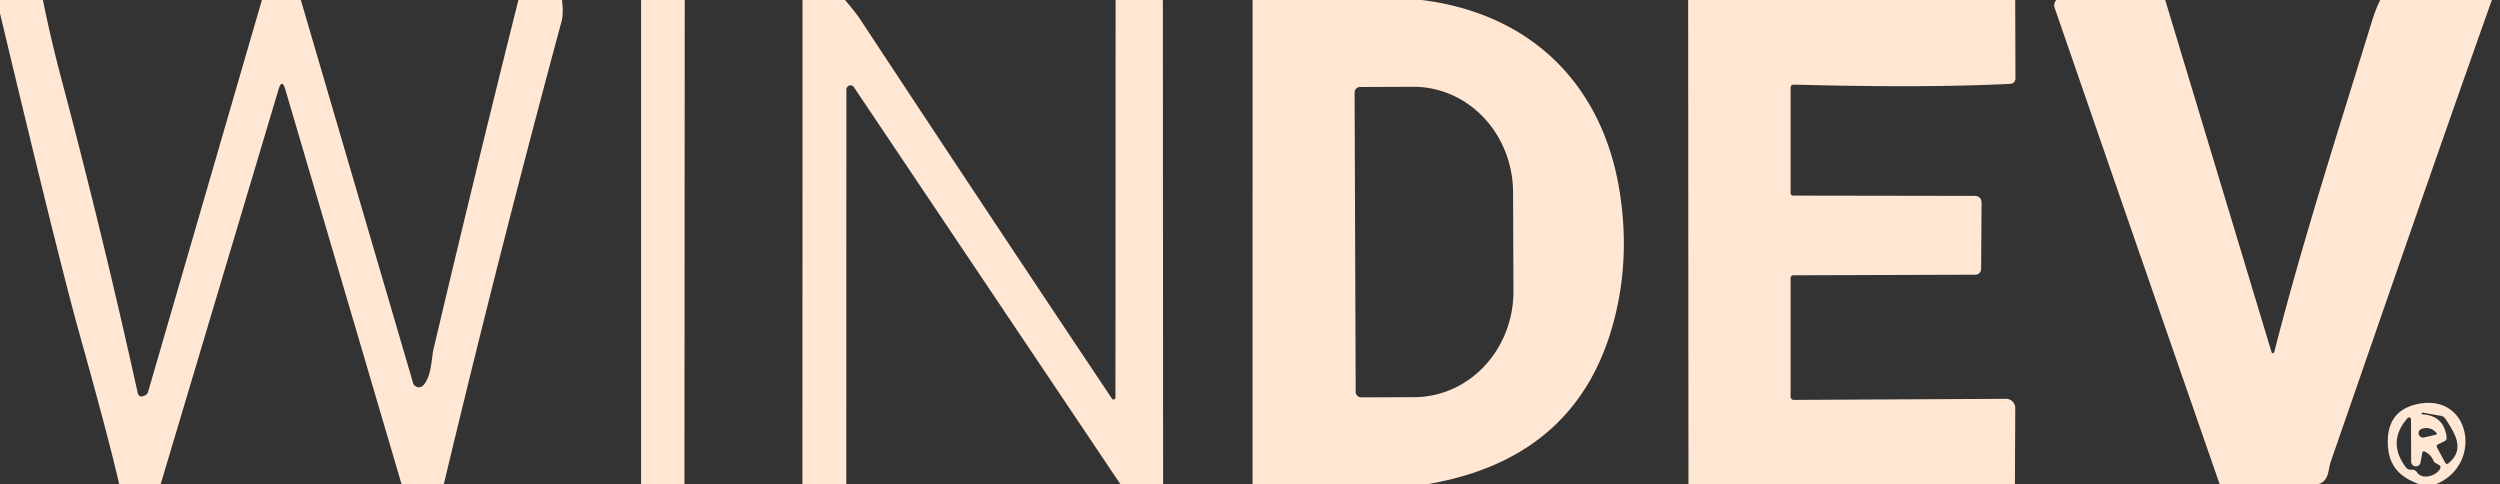 <?xml version="1.0" encoding="UTF-8" standalone="no"?>
<!DOCTYPE svg PUBLIC "-//W3C//DTD SVG 1.1//EN" "http://www.w3.org/Graphics/SVG/1.1/DTD/svg11.dtd">
<svg xmlns="http://www.w3.org/2000/svg" version="1.1" viewBox="0.00 0.00 511.00 99.00">
<rect x="0.00" y="0.00" width="511.00" height="99.00" fill="#333333" stroke="none"/>
<path fill="#ffe7d4" d="
  M 0.00 0.00
  L 8.77 0.00
  Q 10.43 8.16 12.56 16.19
  Q 21.03 48.07 28.14 80.27
  Q 28.40 81.48 29.72 80.78
  A 1.12 1.10 -6.3 0 0 30.26 80.12
  L 53.53 0.00
  L 61.49 0.00
  L 84.43 78.28
  A 1.23 1.23 0.0 0 0 86.52 78.76
  C 88.25 76.86 88.16 73.28 88.61 71.37
  Q 97.06 35.56 105.96 0.00
  L 114.86 0.00
  Q 115.24 2.70 114.75 4.50
  Q 102.04 51.57 90.71 99.00
  L 82.09 99.00
  L 58.33 18.33
  Q 57.63 15.94 56.92 18.32
  L 32.83 99.00
  L 24.37 99.00
  Q 22.31 89.93 16.25 68.25
  Q 11.99 53.02 0.00 2.72
  L 0.00 0.00
  Z"
/>
<path fill="#ffe7d4" d="
  M 131.04 0.00
  L 139.96 0.00
  L 139.90 99.00
  L 131.04 99.00
  L 131.04 0.00
  Z"
/>
<path fill="#ffe7d4" d="
  M 164.03 0.00
  L 172.73 0.00
  Q 174.95 2.63 175.71 3.78
  Q 201.45 42.85 227.29 81.49
  A 0.39 0.39 0.0 0 0 228.00 81.27
  L 228.03 0.00
  L 237.69 0.00
  L 237.74 99.00
  L 229.03 99.00
  L 174.53 17.81
  A 0.84 0.84 0.0 0 0 173.00 18.28
  L 172.98 99.00
  L 164.02 99.00
  L 164.03 0.00
  Z"
/>
<path fill="#ffe7d4" d="
  M 256.03 0.00
  L 290.55 0.00
  C 312.86 2.74 327.43 17.18 330.99 38.75
  Q 332.95 50.65 330.76 61.75
  Q 324.50 93.46 291.58 99.00
  L 256.02 99.00
  L 256.03 0.00
  Z
  M 276.88 18.91
  L 277.10 80.11
  A 1.12 1.12 0.0 0 0 278.22 81.22
  L 289.09 81.18
  A 21.62 20.33 89.8 0 0 309.35 59.49
  L 309.27 39.29
  A 21.62 20.33 89.8 0 0 288.87 17.74
  L 278.00 17.78
  A 1.12 1.12 0.0 0 0 276.88 18.91
  Z"
/>
<path fill="#ffe7d4" d="
  M 345.06 0.00
  L 411.91 0.00
  L 411.96 15.92
  Q 411.96 17.09 410.79 17.15
  C 396.32 17.84 381.22 17.67 366.69 17.30
  Q 366.00 17.28 366.00 17.97
  L 366.00 39.49
  A 0.49 0.49 0.0 0 0 366.49 39.98
  L 403.54 40.04
  Q 405.04 40.04 405.03 41.54
  L 404.94 54.99
  A 1.17 1.17 0.0 0 1 403.77 56.15
  L 366.61 56.27
  Q 366.00 56.28 366.00 56.89
  L 366.00 81.09
  A 0.65 0.65 0.0 0 0 366.66 81.74
  L 410.02 81.52
  A 1.89 1.88 -0.0 0 1 411.92 83.41
  L 411.85 99.00
  L 345.12 99.00
  L 345.06 0.00
  Z"
/>
<path fill="#ffe7d4" d="
  M 420.30 0.00
  L 442.57 0.00
  L 464.31 72.00
  A 0.28 0.28 0.0 0 0 464.85 71.99
  C 470.65 49.25 477.88 26.93 484.77 4.51
  Q 485.67 1.59 486.53 0.00
  L 509.34 0.00
  C 498.18 31.39 487.32 62.90 476.41 94.37
  C 475.85 95.98 476.10 98.45 473.70 99.00
  L 453.71 99.00
  Q 436.81 50.39 419.94 1.52
  Q 419.69 0.81 420.30 0.00
  Z"
/>
<path fill="#ffe7d4" d="
  M 497.81 99.00
  L 494.59 99.00
  C 490.63 97.60 488.30 95.37 488.08 90.97
  Q 487.73 84.00 494.05 82.61
  C 505.16 80.18 507.61 95.17 497.81 99.00
  Z
  M 499.65 90.19
  L 498.40 90.79
  Q 497.89 91.03 498.16 91.53
  L 499.75 94.50
  Q 500.05 95.06 500.53 94.65
  C 503.80 91.82 501.95 88.83 499.86 85.62
  Q 499.53 85.11 498.93 85.00
  L 495.18 84.33
  Q 495.06 84.31 495.02 84.42
  Q 495.01 84.46 495.00 84.50
  Q 494.97 84.67 495.04 84.68
  Q 499.58 84.93 500.09 89.40
  Q 500.15 89.95 499.65 90.19
  Z
  M 494.06 96.57
  C 495.16 98.18 498.05 97.21 498.74 95.84
  Q 499.02 95.29 498.48 95.00
  L 497.85 94.66
  A 1.04 1.02 3.0 0 1 497.40 94.17
  Q 496.85 92.88 495.65 92.31
  Q 495.19 92.10 495.10 92.60
  L 494.76 94.54
  A 0.97 0.97 0.0 0 1 492.84 94.37
  L 492.81 85.72
  A 0.40 0.40 0.0 0 0 492.11 85.46
  Q 487.85 90.30 491.75 95.51
  Q 492.18 96.08 492.89 96.00
  Q 493.09 95.97 493.28 96.02
  Q 493.78 96.15 494.06 96.57
  Z
  M 494.94 87.68
  A 0.91 0.91 0.0 0 0 495.45 89.42
  L 497.80 88.88
  Q 498.30 88.76 497.94 88.40
  Q 496.65 87.08 494.94 87.68
  Z"
/>
</svg>
